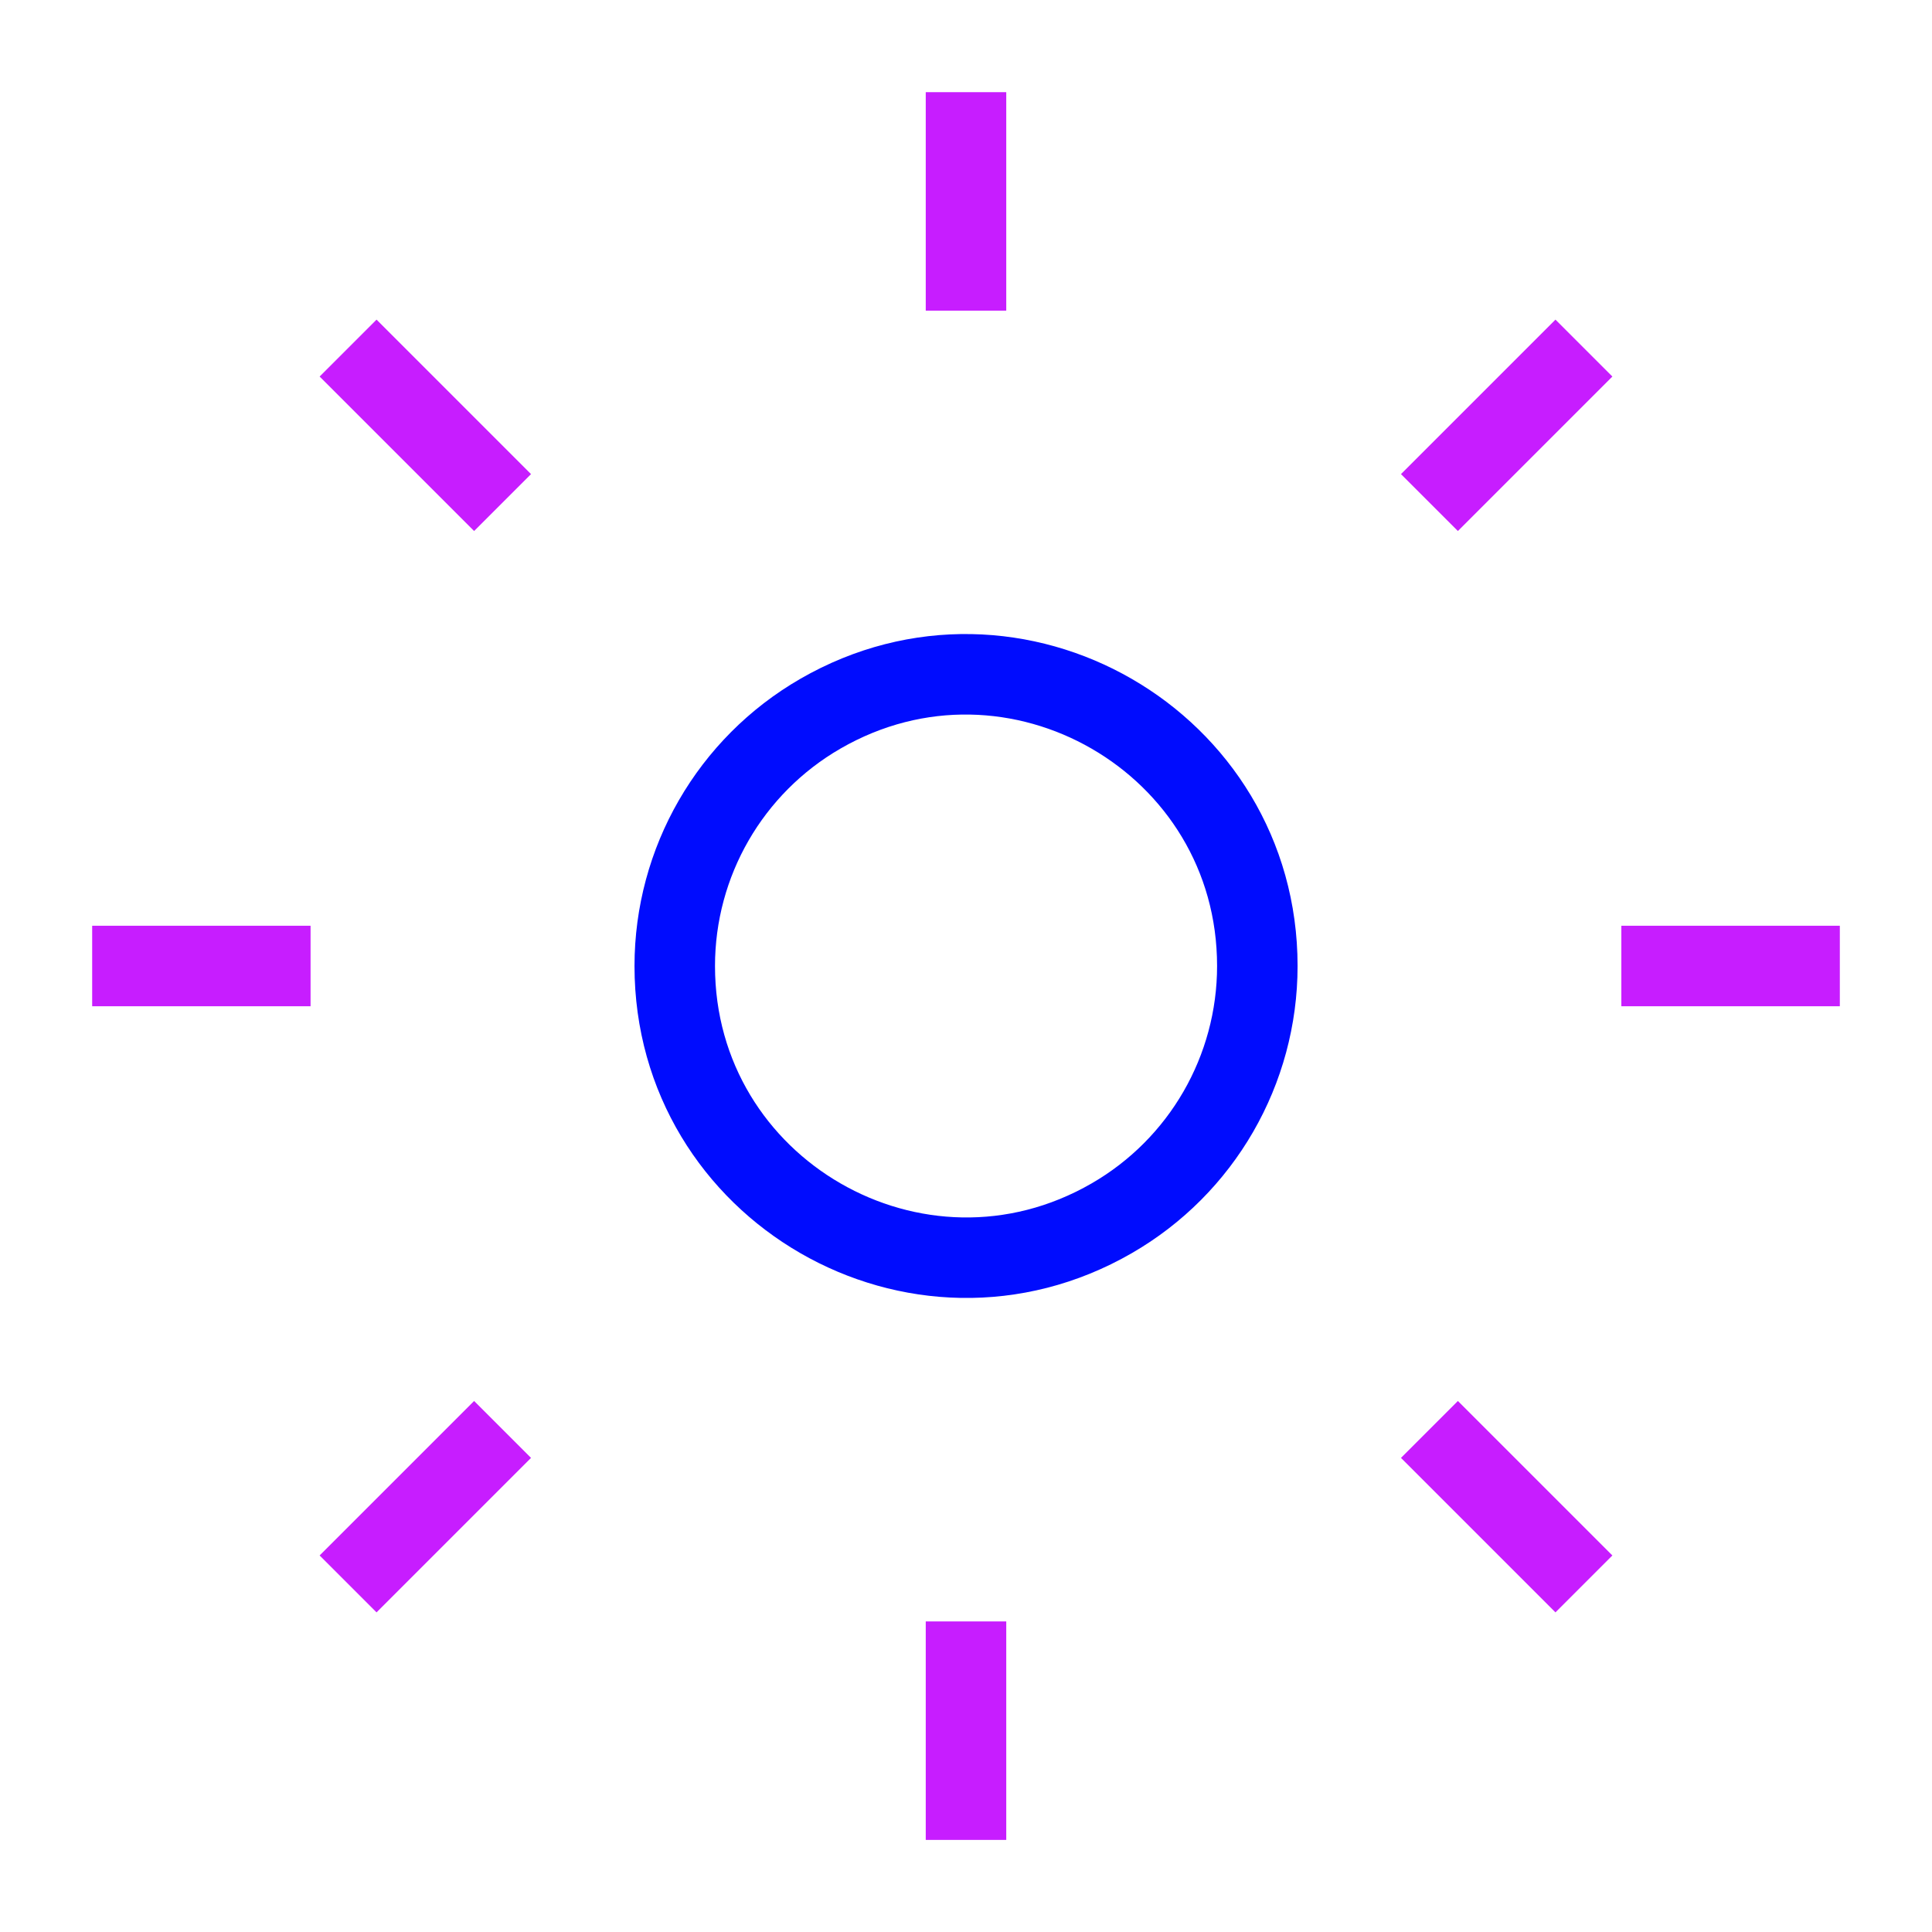 <svg xmlns="http://www.w3.org/2000/svg" fill="none" viewBox="0 0 24 24" id="Brightness-1--Streamline-Sharp-Neon">
  <desc>
    Brightness 1 Streamline Icon: https://streamlinehq.com
  </desc>
  <g id="brightness-1--bright-adjust-brightness-adjustment-sun-raise-controls">
    <path id="Ellipse 7" stroke="#000cfe" d="M8.382 12c0 2.785 3.015 4.526 5.428 3.134 1.12 -0.646 1.809 -1.841 1.809 -3.134 0 -2.785 -3.015 -4.526 -5.428 -3.134C9.071 9.513 8.382 10.707 8.382 12" stroke-width="1"></path>
    <path id="Vector 2032" stroke="#c71dff" d="M12 1.145v2.714" stroke-width="1"></path>
    <path id="Vector 2033" stroke="#c71dff" d="M12 20.142v2.714" stroke-width="1"></path>
    <path id="Vector 2034" stroke="#c71dff" d="m19.676 4.324 -1.919 1.919" stroke-width="1"></path>
    <path id="Vector 2035" stroke="#c71dff" d="m6.243 17.757 -1.919 1.919" stroke-width="1"></path>
    <path id="Vector 2036" stroke="#c71dff" d="M22.855 12h-2.714" stroke-width="1"></path>
    <path id="Vector 2037" stroke="#c71dff" d="M3.858 12H1.145" stroke-width="1"></path>
    <path id="Vector 2038" stroke="#c71dff" d="m19.676 19.676 -1.919 -1.919" stroke-width="1"></path>
    <path id="Vector 2039" stroke="#c71dff" d="M6.243 6.243 4.324 4.324" stroke-width="1"></path>
  </g>
</svg>